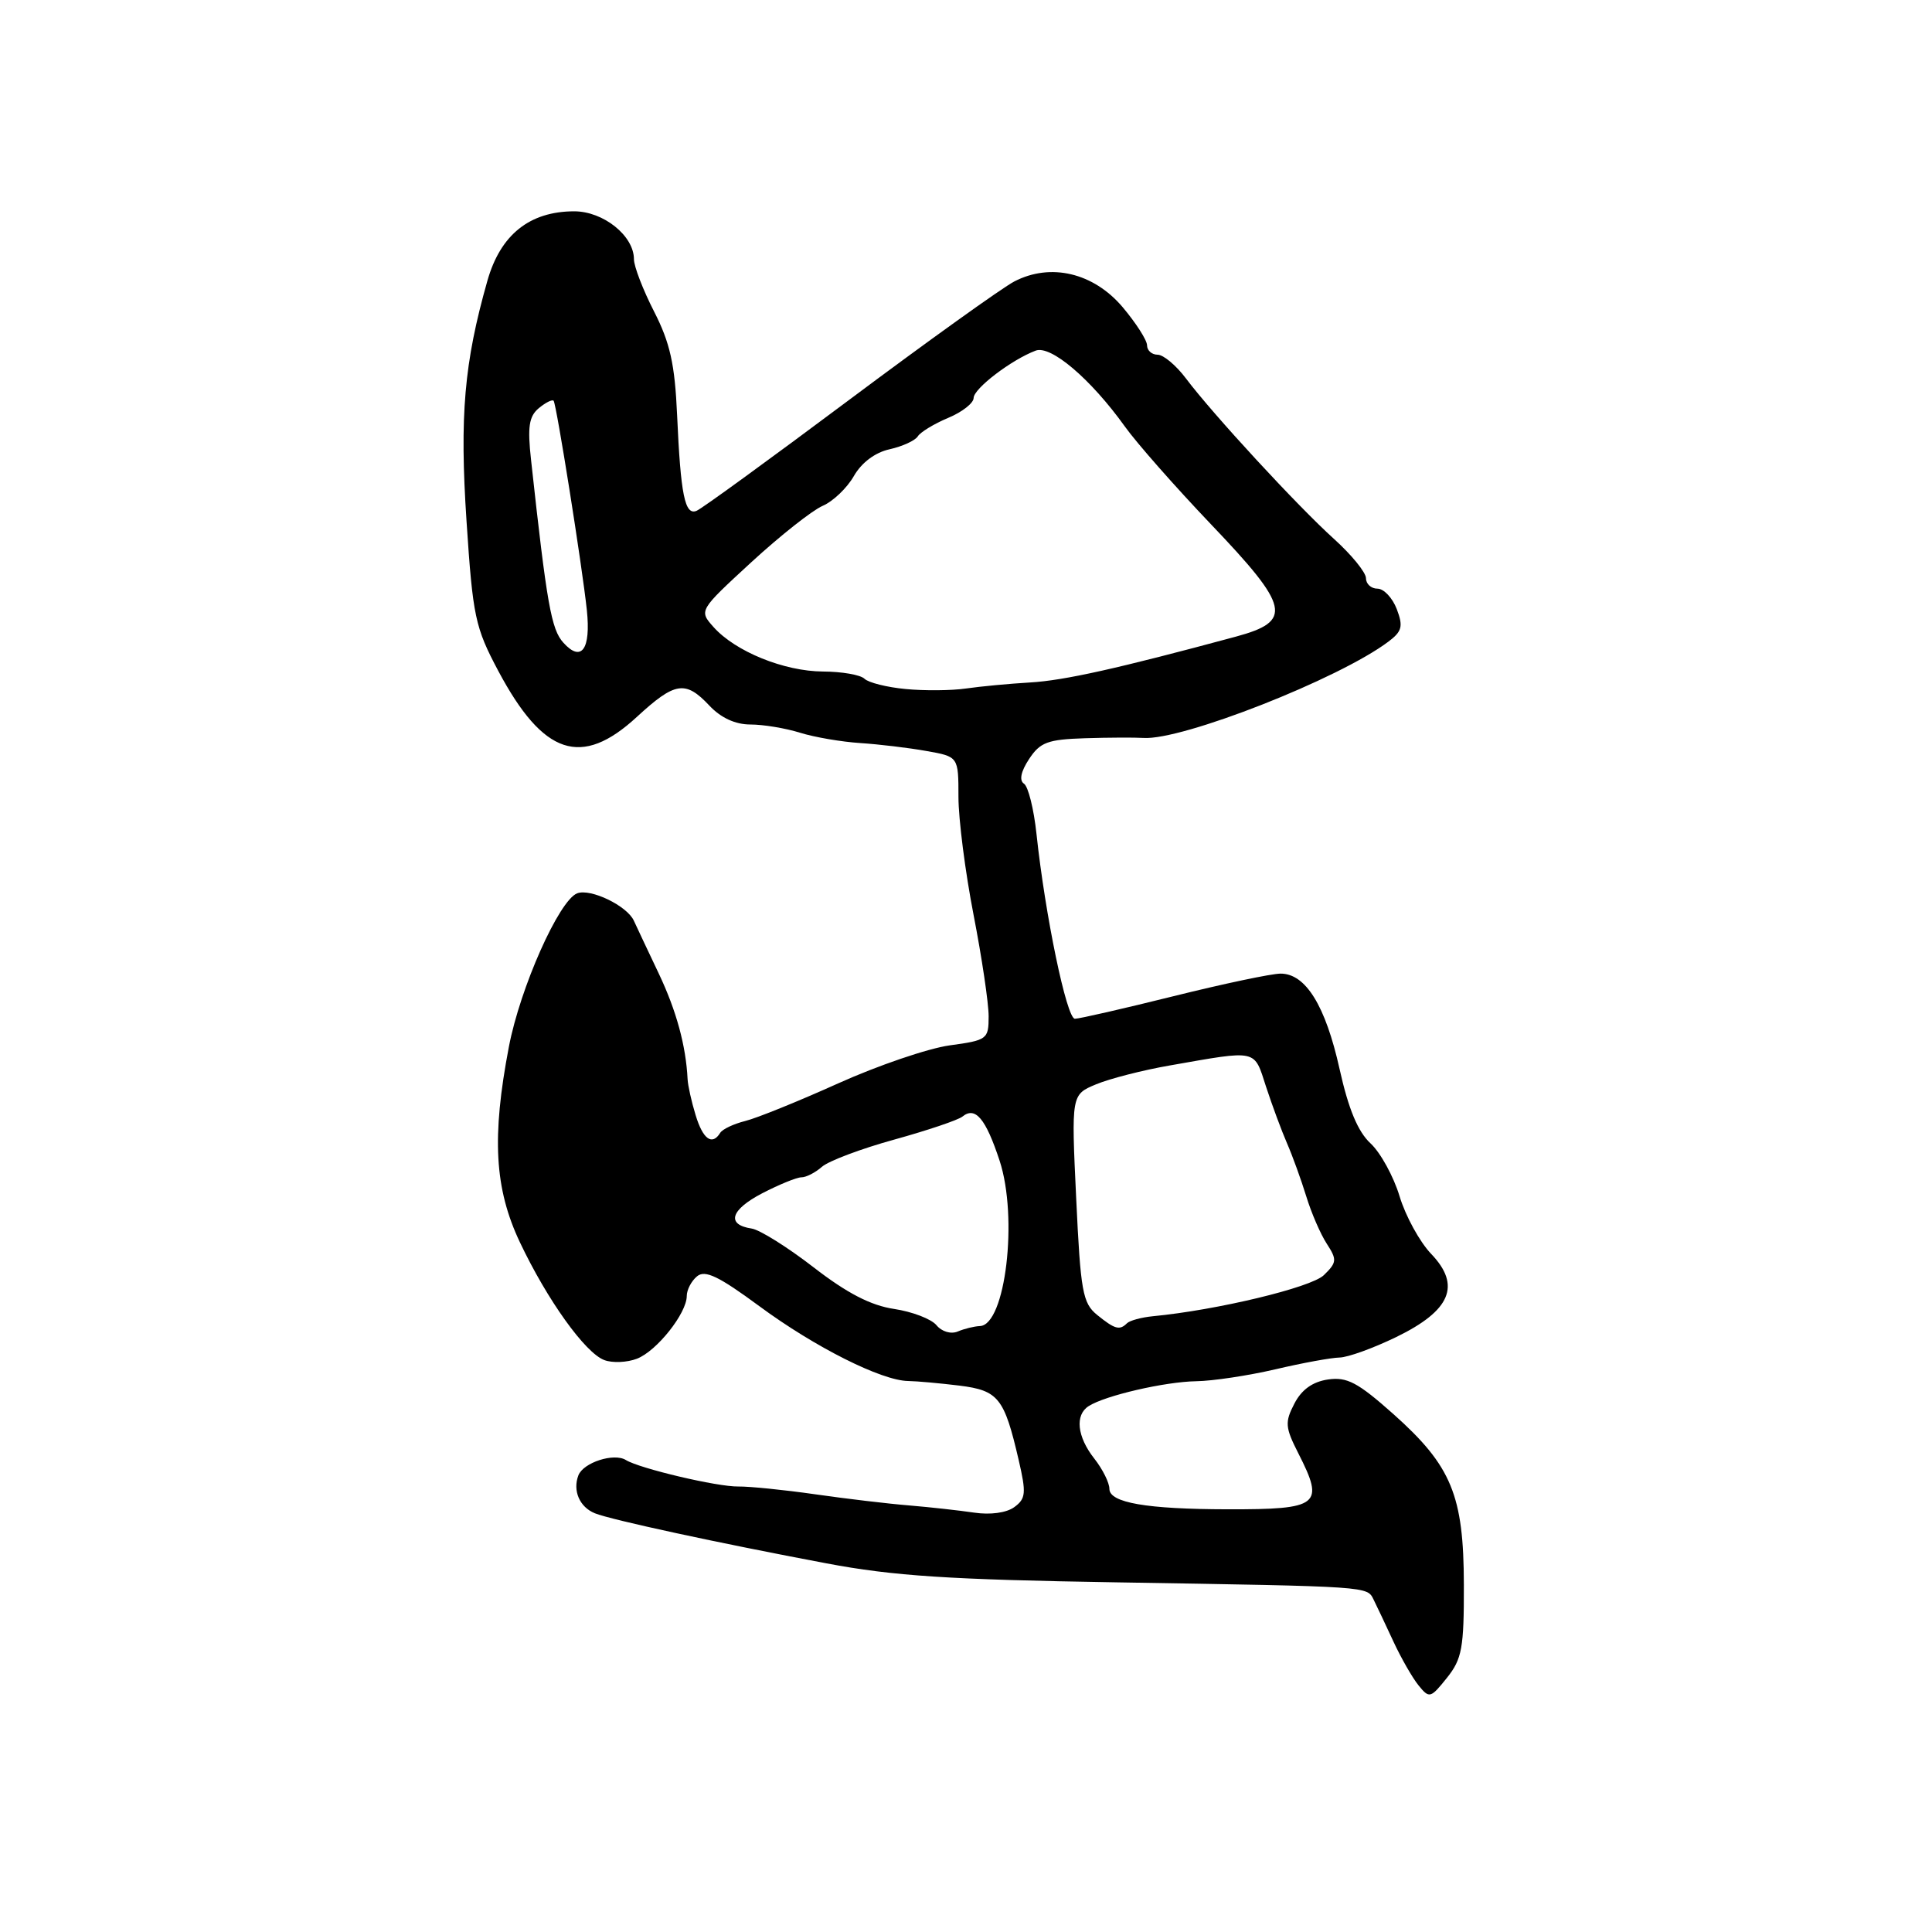 <?xml version="1.0" encoding="UTF-8" standalone="no"?>
<!DOCTYPE svg PUBLIC "-//W3C//DTD SVG 1.1//EN" "http://www.w3.org/Graphics/SVG/1.1/DTD/svg11.dtd" >
<svg xmlns="http://www.w3.org/2000/svg" xmlns:xlink="http://www.w3.org/1999/xlink" version="1.1" viewBox="0 0 256 256">
 <g >
 <path fill="currentColor"
d=" M 193.97 210.00 C 193.95 198.15 192.34 194.25 184.64 187.38 C 179.92 183.18 178.49 182.42 175.96 182.79 C 173.92 183.09 172.46 184.14 171.51 185.99 C 170.23 188.45 170.29 189.14 172.04 192.58 C 175.54 199.45 174.84 200.01 162.67 199.99 C 151.92 199.97 147.00 199.12 147.00 197.28 C 147.00 196.47 146.10 194.67 145.00 193.27 C 142.72 190.38 142.41 187.49 144.25 186.32 C 146.42 184.92 154.34 183.09 158.50 183.02 C 160.70 182.99 165.43 182.27 169.00 181.44 C 172.57 180.60 176.40 179.90 177.50 179.88 C 178.60 179.86 181.97 178.64 185.00 177.17 C 192.24 173.65 193.64 170.32 189.63 166.14 C 188.12 164.56 186.24 161.13 185.45 158.51 C 184.66 155.89 182.93 152.74 181.61 151.51 C 179.93 149.96 178.68 146.96 177.50 141.65 C 175.63 133.24 173.00 129.00 169.68 129.01 C 168.48 129.01 162.10 130.36 155.50 132.00 C 148.90 133.64 143.02 134.99 142.43 134.99 C 141.34 135.00 138.49 121.29 137.34 110.50 C 136.99 107.20 136.24 104.20 135.68 103.84 C 135.03 103.41 135.27 102.23 136.35 100.59 C 137.82 98.35 138.82 97.98 143.77 97.82 C 146.92 97.72 150.40 97.71 151.50 97.78 C 156.59 98.14 177.45 89.94 183.97 85.02 C 185.78 83.66 185.95 83.00 185.08 80.71 C 184.51 79.22 183.36 78.00 182.52 78.00 C 181.69 78.00 181.00 77.38 181.00 76.62 C 181.00 75.86 179.09 73.51 176.75 71.40 C 171.96 67.08 160.71 54.89 157.14 50.14 C 155.84 48.41 154.15 47.00 153.39 47.00 C 152.62 47.00 151.99 46.44 151.99 45.75 C 151.98 45.06 150.51 42.78 148.74 40.68 C 144.88 36.14 139.22 34.80 134.41 37.29 C 132.81 38.12 122.95 45.19 112.50 53.00 C 102.05 60.81 92.96 67.43 92.29 67.69 C 90.75 68.32 90.19 65.58 89.72 55.00 C 89.42 48.25 88.79 45.43 86.67 41.28 C 85.20 38.41 84.00 35.29 84.00 34.35 C 84.00 31.24 79.95 28.00 76.08 28.00 C 70.17 28.01 66.31 31.10 64.58 37.21 C 61.50 48.06 60.89 55.10 61.82 69.09 C 62.65 81.70 62.96 83.14 66.03 88.91 C 71.99 100.09 77.04 101.77 84.38 95.00 C 89.45 90.33 90.82 90.12 94.00 93.50 C 95.52 95.12 97.44 96.00 99.43 96.00 C 101.13 96.00 104.09 96.49 106.01 97.09 C 107.93 97.69 111.53 98.30 114.00 98.46 C 116.47 98.62 120.41 99.09 122.75 99.51 C 127.00 100.26 127.00 100.26 127.00 105.60 C 127.00 108.53 127.90 115.56 129.00 121.21 C 130.10 126.87 131.00 132.92 131.00 134.66 C 131.00 137.70 130.82 137.84 125.82 138.52 C 122.97 138.92 116.33 141.18 111.07 143.55 C 105.81 145.92 100.26 148.17 98.74 148.54 C 97.22 148.92 95.73 149.62 95.43 150.11 C 94.36 151.84 93.14 150.96 92.17 147.75 C 91.62 145.96 91.15 143.82 91.11 143.00 C 90.89 138.55 89.62 133.91 87.29 129.00 C 85.85 125.97 84.37 122.83 83.99 122.00 C 83.10 120.03 78.26 117.69 76.48 118.37 C 74.08 119.29 68.93 130.86 67.43 138.70 C 65.14 150.67 65.52 157.49 68.89 164.61 C 72.51 172.25 77.54 179.28 80.08 180.22 C 81.15 180.62 83.09 180.54 84.39 180.04 C 87.01 179.04 91.00 174.02 91.00 171.72 C 91.00 170.91 91.61 169.74 92.36 169.12 C 93.42 168.23 95.24 169.11 100.61 173.07 C 107.98 178.51 116.80 182.94 120.33 182.99 C 121.53 183.01 124.58 183.29 127.13 183.60 C 132.30 184.25 133.07 185.22 134.98 193.46 C 136.00 197.85 135.93 198.58 134.40 199.70 C 133.36 200.46 131.22 200.75 129.08 200.43 C 127.11 200.14 123.25 199.71 120.50 199.48 C 117.75 199.26 112.12 198.59 108.00 198.00 C 103.88 197.41 99.30 196.95 97.83 196.97 C 95.07 197.02 84.76 194.59 82.93 193.46 C 81.35 192.48 77.30 193.79 76.64 195.49 C 75.86 197.53 76.80 199.70 78.83 200.52 C 80.95 201.38 95.25 204.47 109.50 207.15 C 118.38 208.83 125.79 209.31 148.00 209.67 C 181.91 210.23 181.12 210.18 182.03 212.00 C 182.44 212.82 183.61 215.30 184.63 217.50 C 185.65 219.70 187.15 222.32 187.97 223.33 C 189.39 225.08 189.56 225.03 191.72 222.33 C 193.72 219.83 193.99 218.39 193.97 210.00 Z  M 124.08 175.59 C 123.40 174.77 120.87 173.80 118.46 173.44 C 115.38 172.98 112.23 171.35 107.81 167.93 C 104.36 165.26 100.67 162.95 99.60 162.79 C 96.20 162.28 96.79 160.31 100.99 158.12 C 103.23 156.96 105.57 156.00 106.20 156.00 C 106.83 156.00 108.05 155.37 108.92 154.60 C 109.79 153.84 114.10 152.21 118.50 151.00 C 122.90 149.78 126.97 148.41 127.53 147.95 C 129.24 146.57 130.61 148.21 132.45 153.79 C 134.93 161.33 133.23 175.59 129.84 175.71 C 129.10 175.74 127.78 176.06 126.91 176.43 C 126.00 176.81 124.79 176.45 124.08 175.59 Z  M 145.37 174.23 C 143.46 172.67 143.18 171.14 142.60 158.77 C 141.95 145.05 141.95 145.05 145.23 143.68 C 147.03 142.93 151.43 141.80 155.00 141.18 C 166.76 139.12 166.13 138.98 167.76 144.00 C 168.57 146.47 169.82 149.85 170.54 151.50 C 171.26 153.15 172.40 156.30 173.08 158.50 C 173.75 160.70 174.98 163.54 175.81 164.81 C 177.18 166.92 177.14 167.29 175.41 168.97 C 173.70 170.61 161.24 173.60 152.74 174.41 C 151.23 174.56 149.69 174.98 149.33 175.34 C 148.35 176.31 147.73 176.14 145.37 174.23 Z  M 120.00 91.30 C 117.53 91.07 115.07 90.45 114.55 89.94 C 114.03 89.42 111.55 88.99 109.05 88.98 C 103.89 88.95 97.44 86.33 94.55 83.09 C 92.60 80.90 92.60 80.90 99.55 74.50 C 103.37 70.99 107.62 67.63 109.00 67.03 C 110.38 66.44 112.24 64.66 113.14 63.08 C 114.17 61.29 115.96 59.95 117.88 59.53 C 119.58 59.15 121.26 58.38 121.61 57.82 C 121.96 57.26 123.76 56.16 125.62 55.38 C 127.48 54.61 129.00 53.42 129.01 52.74 C 129.01 51.49 134.02 47.67 137.23 46.46 C 139.23 45.70 144.53 50.21 149.04 56.50 C 150.61 58.70 155.75 64.53 160.45 69.46 C 170.93 80.44 171.34 82.31 163.75 84.36 C 148.09 88.59 141.00 90.17 136.50 90.43 C 133.75 90.59 129.93 90.95 128.00 91.23 C 126.08 91.51 122.47 91.54 120.00 91.30 Z  M 74.65 85.16 C 73.05 83.40 72.46 80.10 70.37 60.97 C 69.88 56.55 70.09 55.17 71.40 54.08 C 72.31 53.33 73.19 52.89 73.36 53.11 C 73.74 53.60 77.14 75.00 77.76 80.84 C 78.31 86.05 77.04 87.81 74.65 85.16 Z "/>
</g>
</svg>